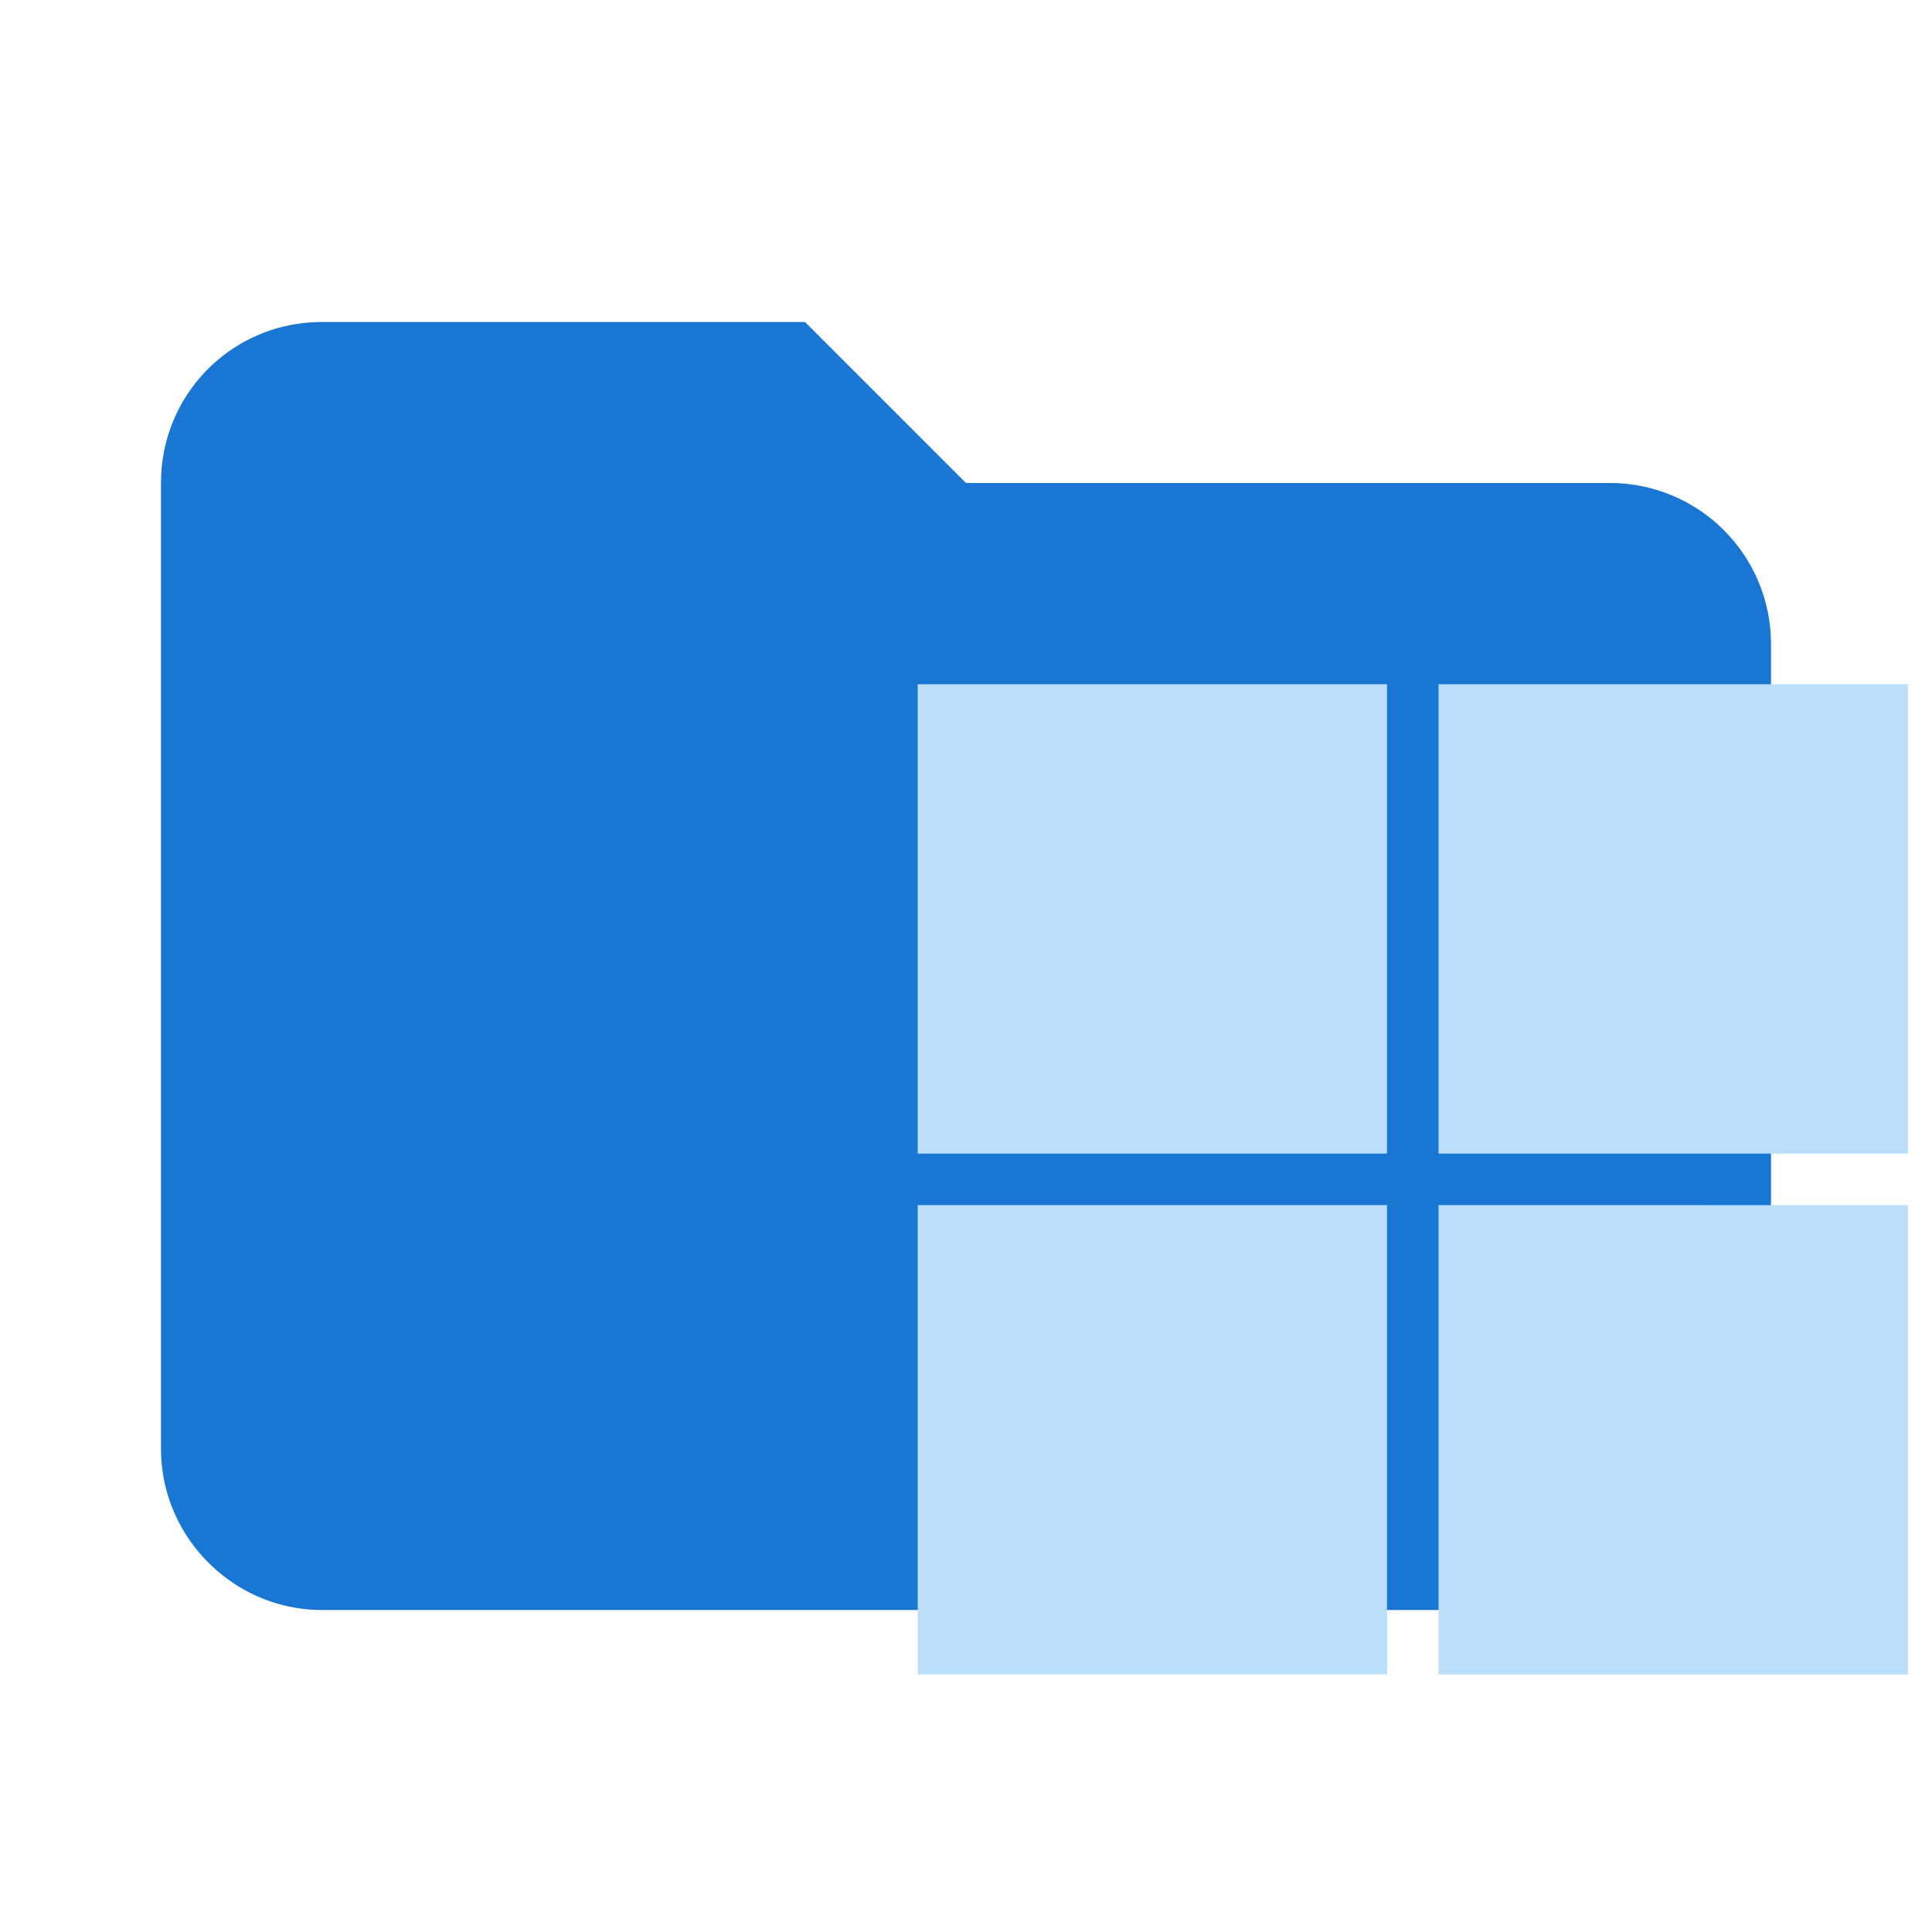 <?xml version="1.0" encoding="UTF-8" standalone="no"?>
<svg
   clip-rule="evenodd"
   fill-rule="evenodd"
   stroke-linejoin="round"
   stroke-miterlimit="1.414"
   viewBox="0 0 24 24"
   xml:space="preserve"
   version="1.1"
   id="svg2"
   sodipodi:docname="folder-windows.svg"
   inkscape:version="1.3 (0e150ed, 2023-07-21)"
   xmlns:inkscape="http://www.inkscape.org/namespaces/inkscape"
   xmlns:sodipodi="http://sodipodi.sourceforge.net/DTD/sodipodi-0.dtd"
   xmlns="http://www.w3.org/2000/svg"
   xmlns:svg="http://www.w3.org/2000/svg"><defs
     id="defs2" /><sodipodi:namedview
     id="namedview2"
     pagecolor="#ffffff"
     bordercolor="#000000"
     borderopacity="0.25"
     inkscape:showpageshadow="2"
     inkscape:pageopacity="0.0"
     inkscape:pagecheckerboard="0"
     inkscape:deskcolor="#d1d1d1"
     inkscape:zoom="35.958333"
     inkscape:cx="12"
     inkscape:cy="11.986095"
     inkscape:window-width="1440"
     inkscape:window-height="1567"
     inkscape:window-x="1800"
     inkscape:window-y="25"
     inkscape:window-maximized="0"
     inkscape:current-layer="svg2" /><path
     d="M10 4H4c-1.11 0-2 .89-2 2v12c0 1.097.903 2 2 2h16c1.097 0 2-.903 2-2V8a2 2 0 0 0-2-2h-8l-2-2z"
     fill="#546e7a"
     fill-rule="nonzero"
     id="path1"
     style="fill:#1976d2;fill-opacity:1" /><path
     d="m 11.4,8.5 v 5.83 h 5.83 V 8.5 Z m 6.47,0 v 5.83 H 23.7 V 8.5 Z M 11.4,14.97 v 5.83 h 5.83 v -5.83 z m 6.47,0 V 20.801 H 23.7 v -5.83 z"
     id="path12"
     style="fill:#bbdefb;fill-opacity:1;stroke-width:0.252" /></svg>
